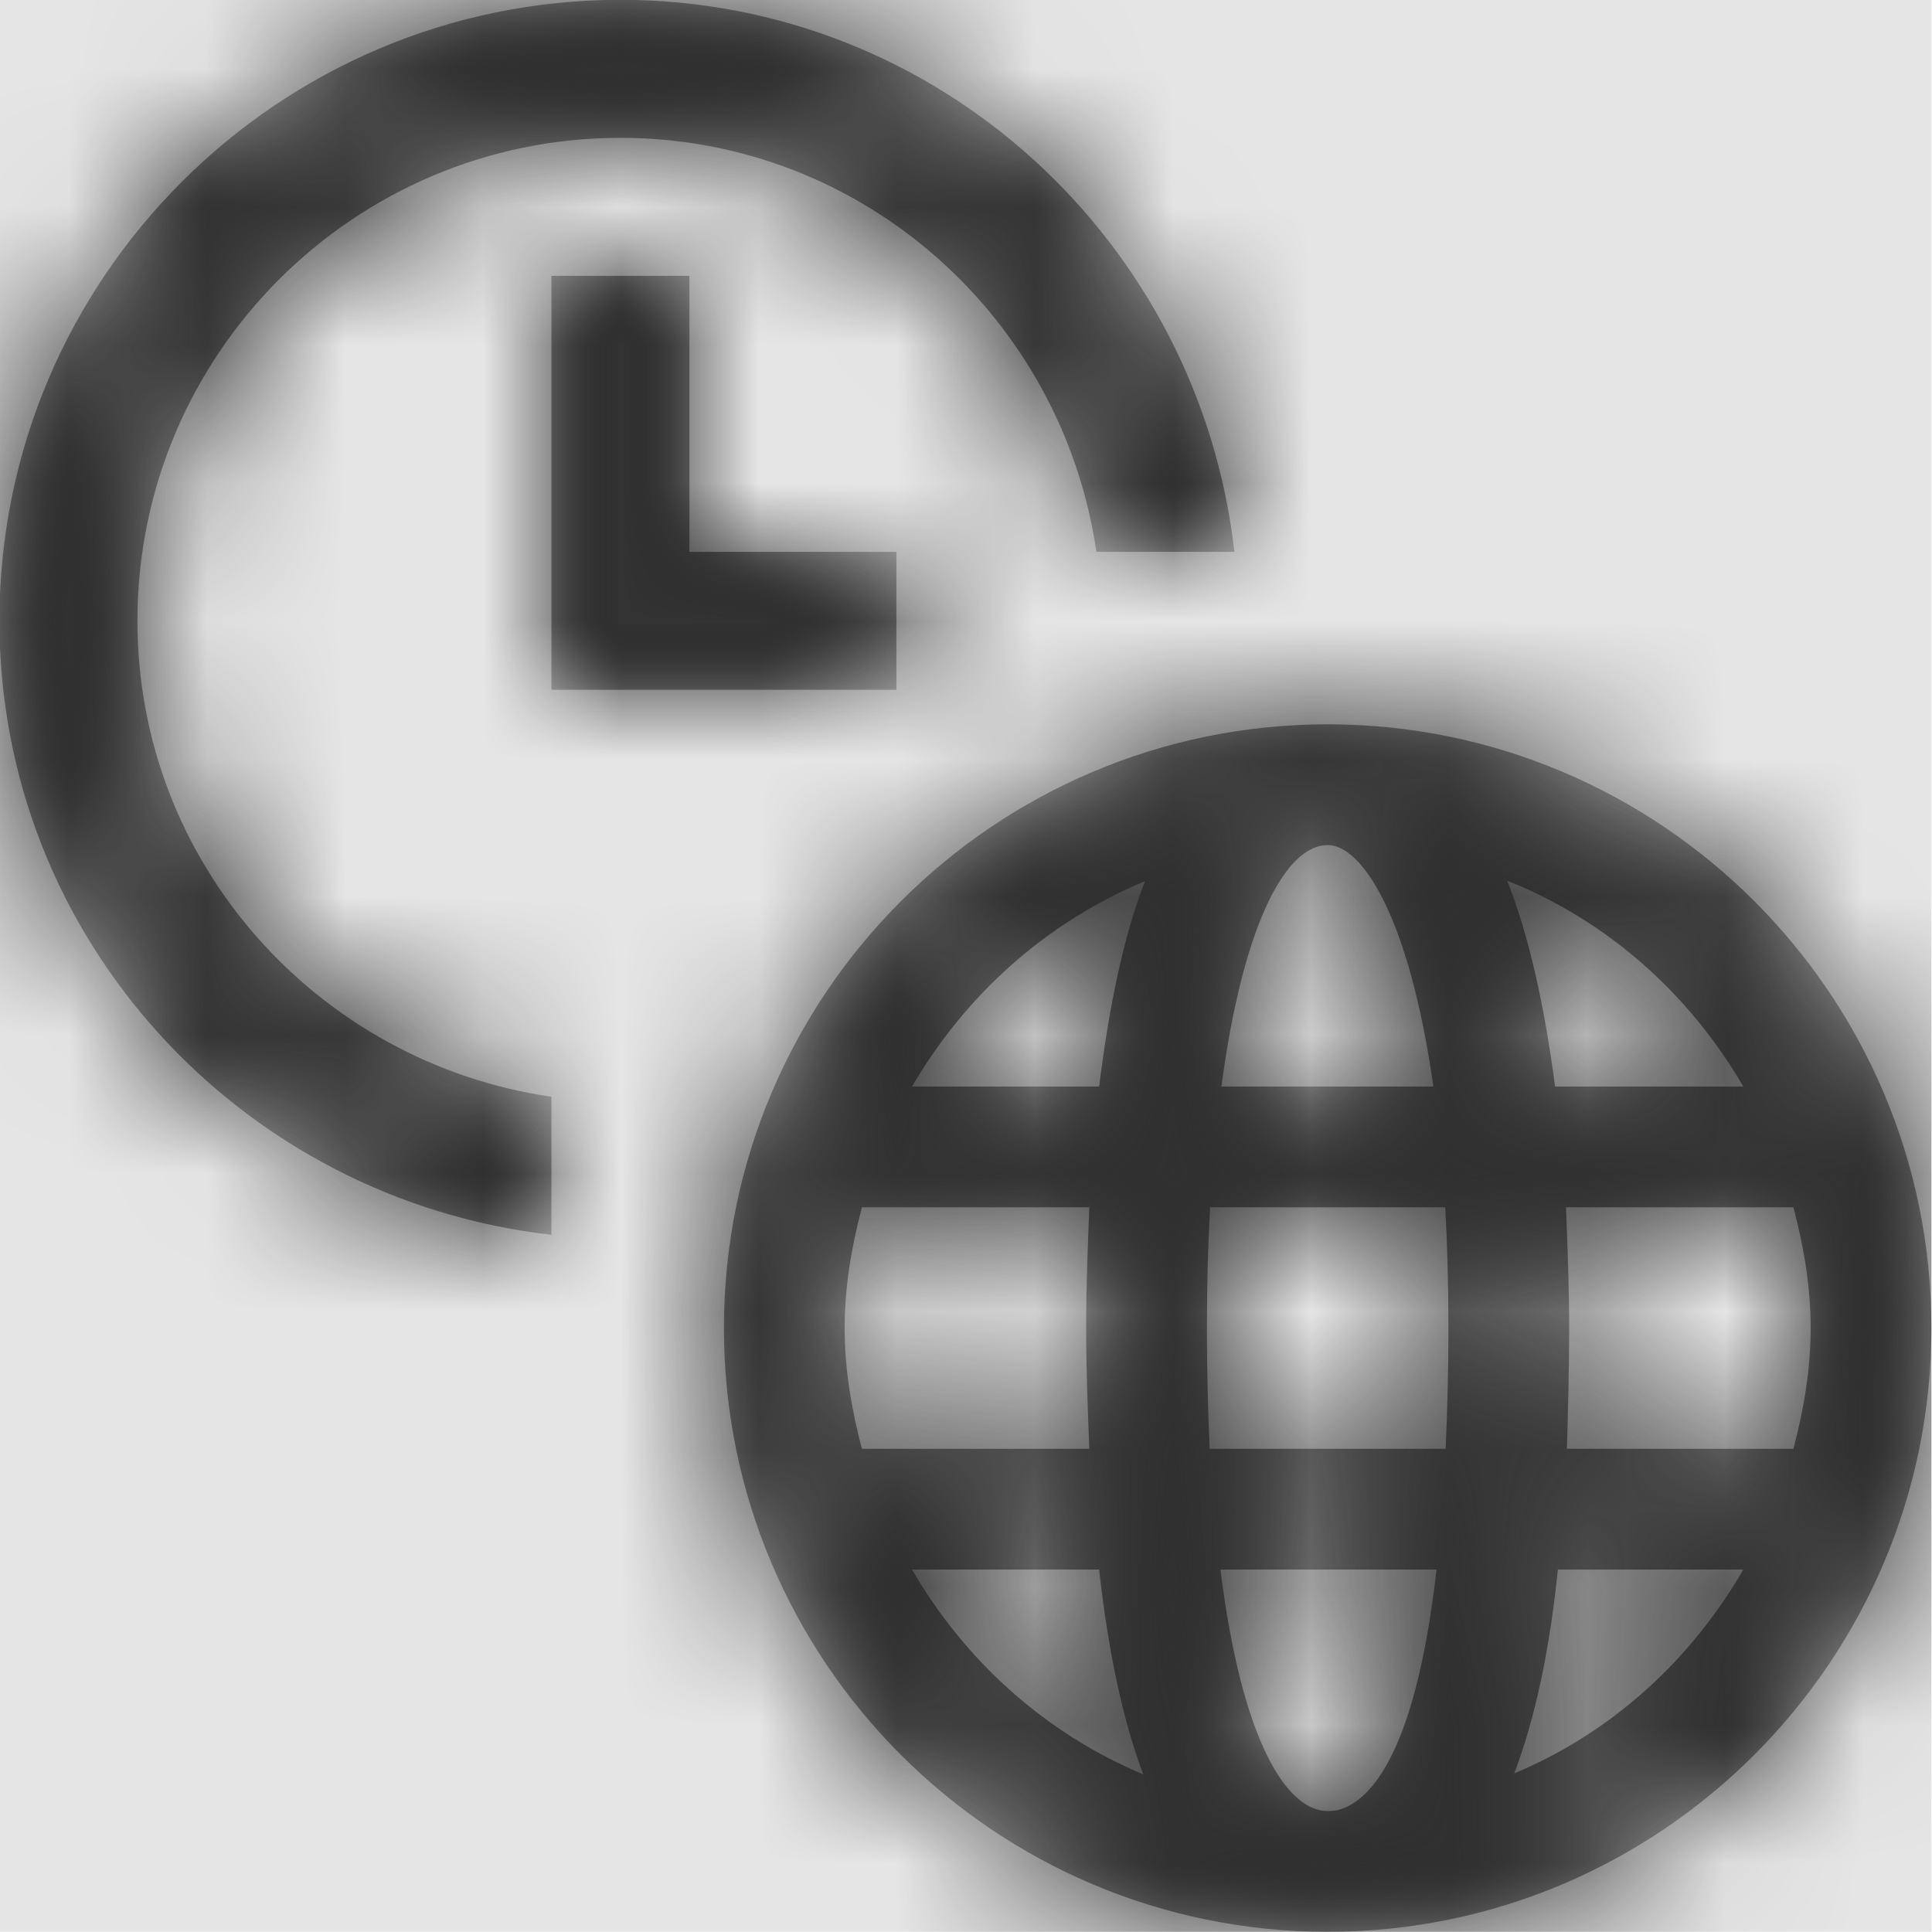 <svg width="512" height="512" viewBox="0 0 512 512" version="1.1" xmlns="http://www.w3.org/2000/svg" xmlns:xlink="http://www.w3.org/1999/xlink">
<title>locale-timezone</title>
<desc>Created using Figma</desc>
<g id="Canvas" transform="matrix(36.571 0 0 36.571 -10532.6 -3510.86)">
<rect x="288" y="96" width="14" height="14" fill="#E5E5E5"/>
<g id="locale-timezone">
<mask id="mask0_outline" mask-type="alpha">
<g id="Mask">
<use xlink:href="#path0_fill" transform="translate(288 96)" fill="#FFFFFF"/>
</g>
</mask>
<g id="Mask" mask="url(#mask0_outline)">
<use xlink:href="#path0_fill" transform="translate(288 96)"/>
</g>
<g id="&#226;&#134;&#170;&#240;&#159;&#142;&#168;Color" mask="url(#mask0_outline)">
<g id="Rectangle 3">
<use xlink:href="#path1_fill" transform="translate(288 96)" fill="#333333"/>
</g>
</g>
</g>
</g>
<defs>
<path id="path0_fill" fill-rule="evenodd" d="M 4 8.949L 4 7.949C 2.309 7.703 1 6.258 1 4.5C 1 2.57 2.57 1 4.5 1C 6.258 1 7.703 2.309 7.949 4L 8.949 4C 8.695 1.758 6.809 0 4.5 0C 2.02 0 0 2.02 0 4.5C 0 6.809 1.758 8.695 4 8.949ZM 6.5 5L 4 5L 4 2L 5 2L 5 4L 6.5 4L 6.5 5ZM 5.25 9.625C 5.25 7.211 7.211 5.25 9.625 5.25C 12.039 5.25 14 7.211 14 9.625C 14 12.035 12.039 14 9.625 14C 7.211 14 5.25 12.039 5.25 9.625ZM 9.654 13.123C 9.664 13.122 9.674 13.121 9.684 13.121C 9.898 13.078 10.254 12.781 10.414 11.375L 8.848 11.375C 9.004 12.629 9.332 13.125 9.625 13.125C 9.635 13.125 9.645 13.124 9.654 13.123ZM 8.77 10.5C 8.758 10.23 8.75 9.941 8.75 9.625C 8.75 9.309 8.758 9.02 8.773 8.75L 10.477 8.75C 10.492 9.02 10.5 9.309 10.5 9.625C 10.5 9.949 10.492 10.234 10.48 10.5L 8.77 10.5ZM 6.25 8.75C 6.176 9.031 6.125 9.32 6.125 9.625C 6.125 9.93 6.176 10.219 6.25 10.5L 7.898 10.5C 7.887 10.223 7.875 9.938 7.875 9.625C 7.875 9.312 7.887 9.027 7.898 8.75L 6.25 8.75ZM 9.625 6.125C 9.871 6.125 10.215 6.633 10.391 7.875L 8.855 7.875C 9.012 6.691 9.324 6.125 9.625 6.125ZM 13 8.75L 11.352 8.75C 11.363 9.027 11.375 9.316 11.375 9.625C 11.375 9.914 11.367 10.207 11.359 10.5L 13 10.5C 13.074 10.219 13.125 9.93 13.125 9.625C 13.125 9.32 13.074 9.031 13 8.75ZM 12.637 7.875L 11.273 7.875C 11.195 7.281 11.082 6.777 10.926 6.383C 11.652 6.672 12.246 7.203 12.637 7.875ZM 7.969 7.875C 8.043 7.281 8.148 6.781 8.301 6.387C 7.586 6.684 7 7.211 6.613 7.875L 7.969 7.875ZM 6.613 11.375L 7.969 11.375C 8.035 11.969 8.141 12.469 8.289 12.859C 7.578 12.562 6.996 12.035 6.613 11.375ZM 11.293 11.375C 11.238 11.922 11.137 12.43 10.977 12.852C 11.68 12.559 12.258 12.031 12.637 11.375L 11.293 11.375Z"/>
<path id="path1_fill" fill-rule="evenodd" d="M 0 0L 14 0L 14 14L 0 14L 0 0Z"/>
</defs>
</svg>
